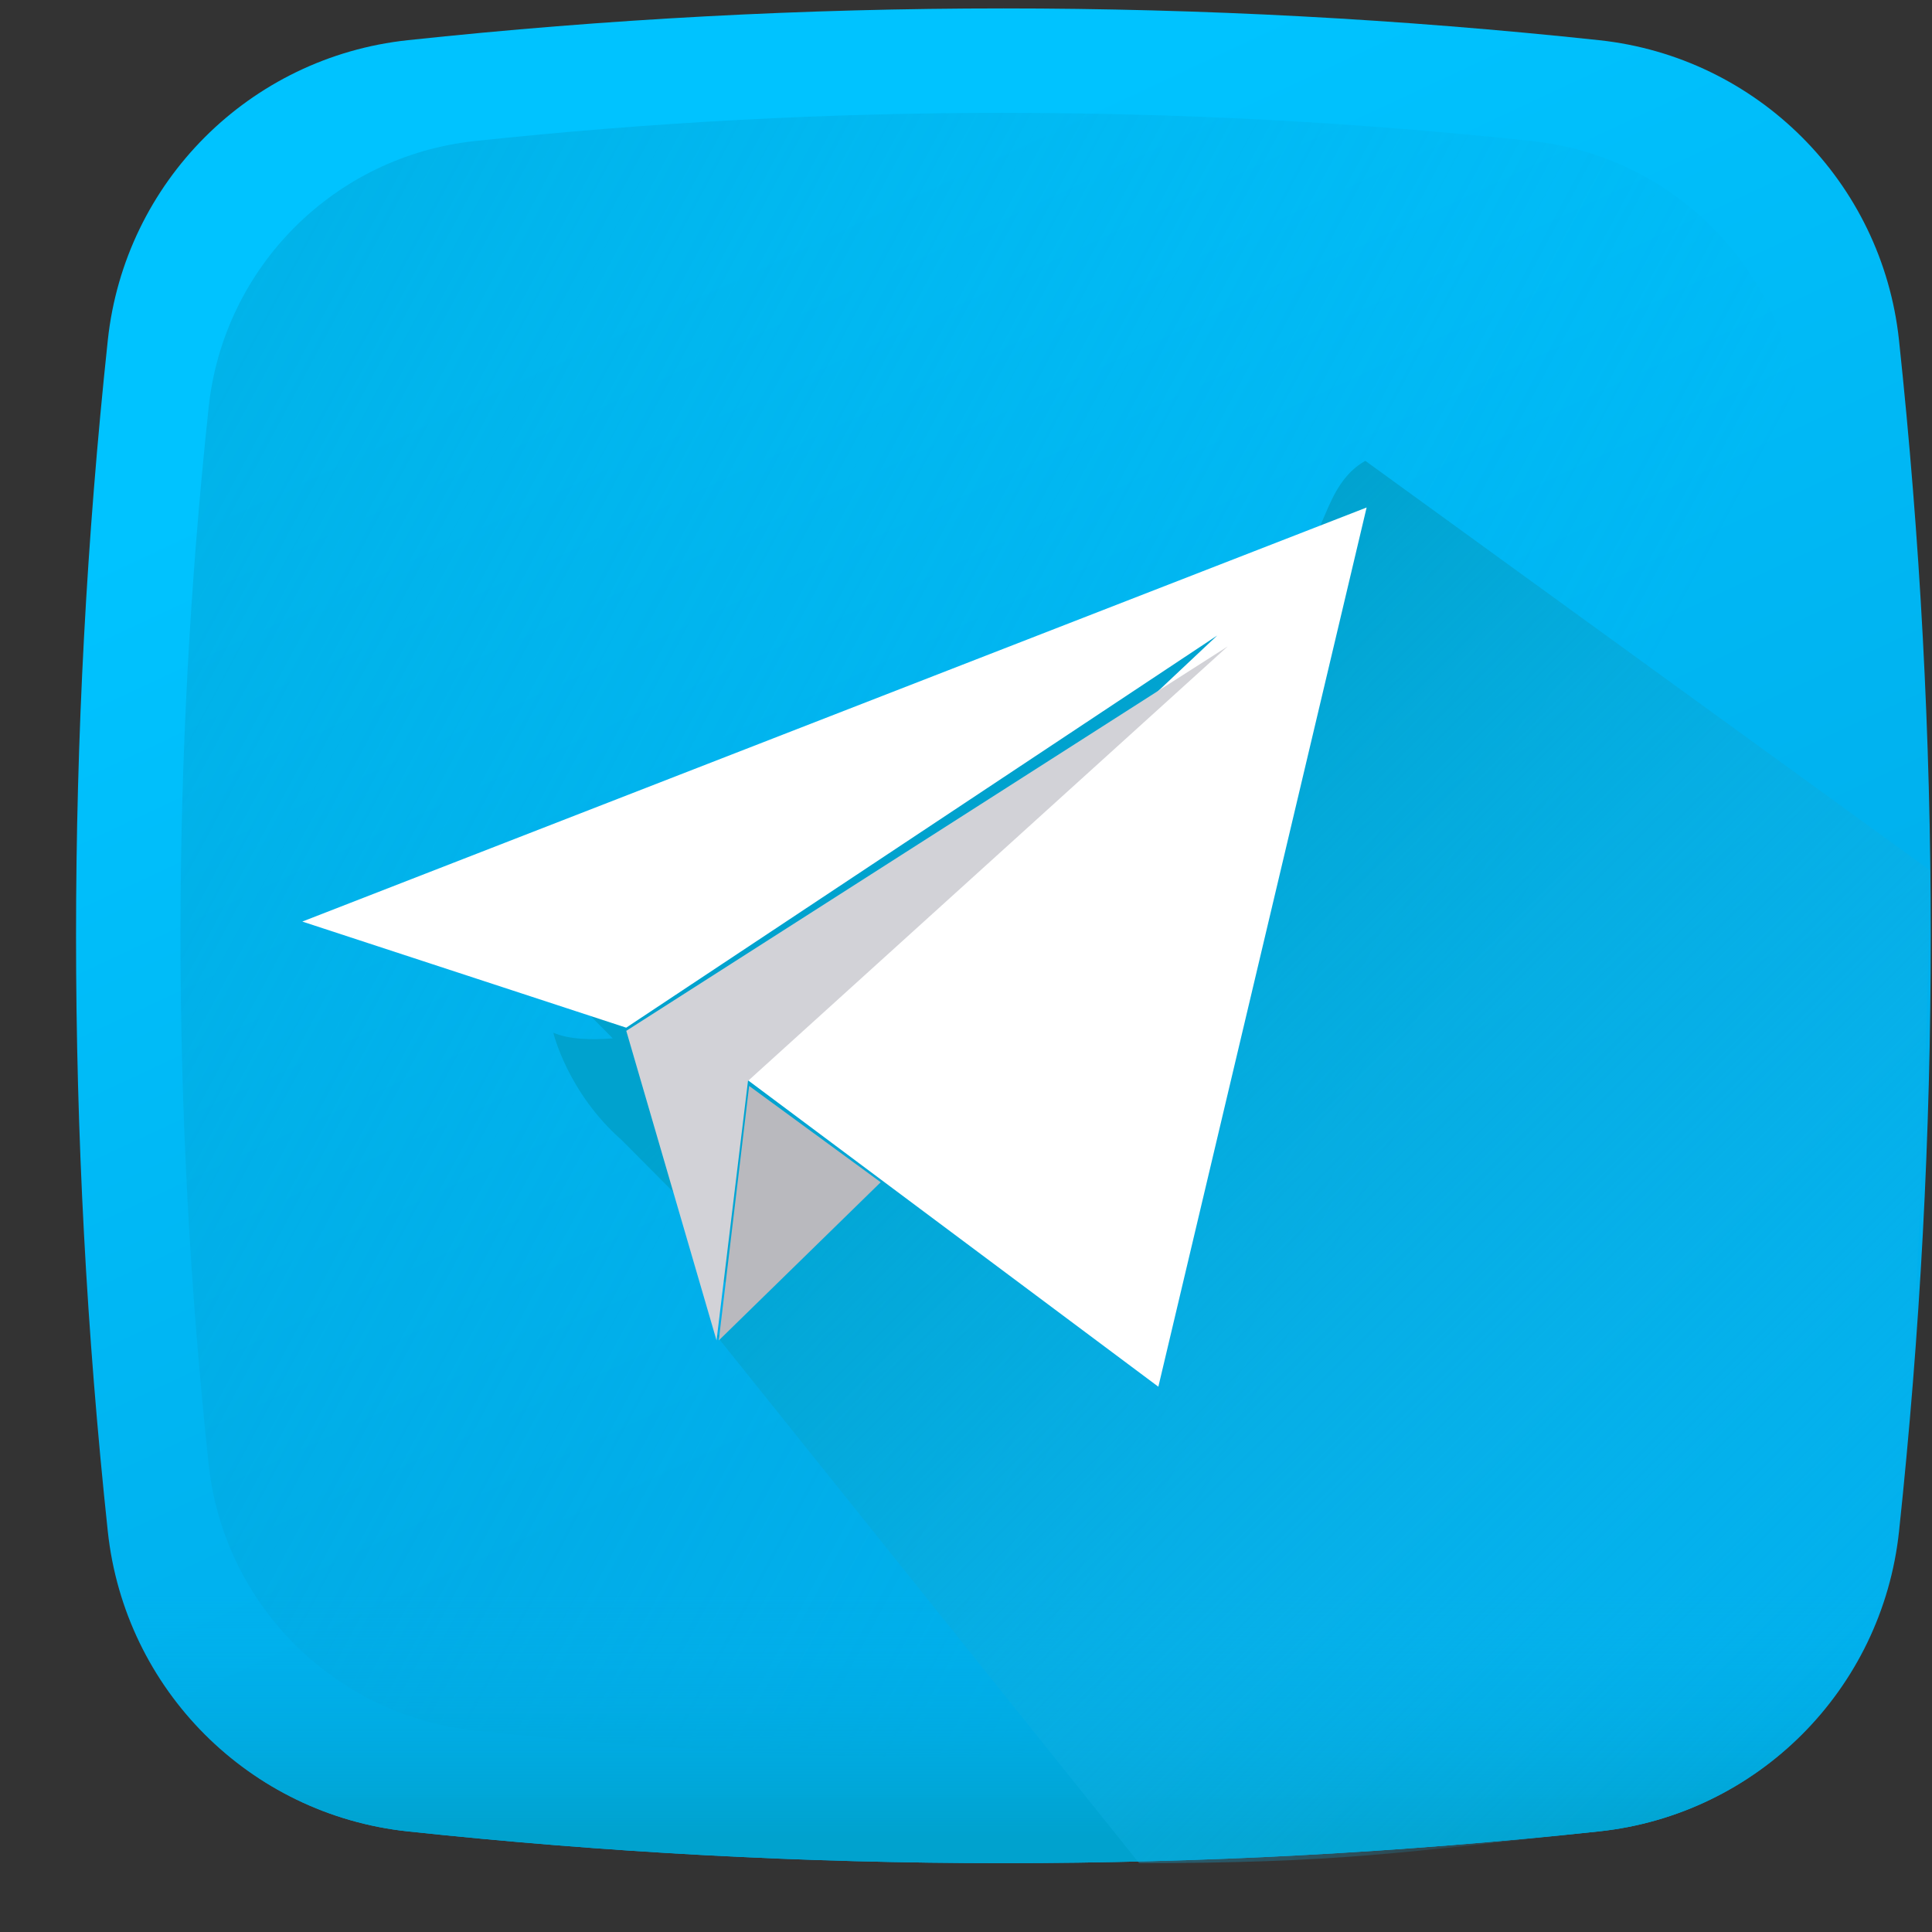 <svg width="25" height="25" viewBox="0 0 25 25" fill="none" xmlns="http://www.w3.org/2000/svg">
<rect x="0" y="0" width="25" height="25" fill="#333333" stroke="none"/>
<g clip-path="url(#clip0)">
<path d="M20.692 23.698C15.559 24.246 10.41 24.246 5.277 23.698C3.23 23.48 1.614 21.863 1.395 19.817C0.847 14.684 0.847 9.535 1.395 4.402C1.614 2.355 3.23 0.739 5.277 0.52C10.41 -0.028 15.559 -0.028 20.692 0.52C22.738 0.739 24.355 2.355 24.573 4.402C25.121 9.535 25.121 14.684 24.573 19.817C24.355 21.863 22.739 23.48 20.692 23.698Z" fill="url(#paint0_linear)"/>
<path d="M23.268 5.27C23.074 3.454 21.64 2.019 19.823 1.825C15.269 1.339 10.7 1.339 6.145 1.825C4.329 2.019 2.894 3.454 2.7 5.27C2.214 9.825 2.214 14.393 2.7 18.948C2.894 20.765 4.329 22.199 6.145 22.393C10.7 22.879 15.269 22.879 19.823 22.393C21.64 22.199 23.074 20.765 23.268 18.948C23.754 14.393 23.754 9.825 23.268 5.27Z" fill="url(#paint1_linear)"/>
<path d="M1.344 19.319C1.36 19.485 1.377 19.651 1.395 19.817C1.613 21.863 3.23 23.48 5.277 23.698C10.41 24.246 15.558 24.246 20.691 23.698C22.738 23.48 24.355 21.863 24.573 19.817C24.591 19.651 24.608 19.485 24.625 19.319H1.344Z" fill="url(#paint2_linear)"/>
<path d="M24.979 11.266L17.667 5.963C17.109 6.282 17.16 7.036 16.789 7.134C16.581 7.19 17.058 7.41 16.936 7.426C16.374 6.851 16.926 7.573 16.057 7.573C14.448 8.158 14.155 8.597 12.768 9.142C12.768 9.204 12.769 9.265 12.773 9.325C12.782 9.474 12.8 9.619 12.83 9.761C12.116 9.75 10.256 13.161 8.046 11.266L10.35 10.285L9.275 11.266C9.275 11.266 6.503 9.537 8.301 11.157C8.38 11.245 7.285 10.551 7.38 10.637C7.388 10.645 7.396 10.653 7.403 10.662C7.167 10.646 8.127 11.961 7.716 11.67C7.716 11.67 5.964 11.59 7.051 12.55L7.929 13.436C7.661 13.458 7.366 13.453 7.16 13.363C7.16 13.363 7.342 14.135 8.046 14.754L9.275 15.99C8.538 16.42 10.204 16.646 9.275 17.289L14.74 24.109C17.303 24.109 18.132 23.972 20.692 23.698C22.738 23.48 24.355 21.863 24.574 19.817C24.877 16.969 24.979 11.266 24.979 11.266Z" fill="url(#paint3_linear)"/>
<path d="M9.651 13.958L14.989 17.944L17.684 6.567L3.912 11.925L8.103 13.298L15.75 8.224L9.651 13.958Z" fill="white"/>
<path d="M8.104 13.339L9.272 17.345L9.679 13.987L15.887 8.364L8.104 13.339Z" fill="#D2D2D7"/>
<path d="M11.396 15.298L9.301 17.345L9.694 14.052L11.396 15.298Z" fill="#B9B9BE"/>
</g>
<defs>
<linearGradient id="paint0_linear" x1="8.953" y1="3.484" x2="15.023" y2="16.471" gradientUnits="userSpaceOnUse">
<stop stop-color="#00C3FF"/>
<stop offset="1" stop-color="#00B0ED"/>
</linearGradient>
<linearGradient id="paint1_linear" x1="18.06" y1="14.832" x2="-16.809" y2="-3.873" gradientUnits="userSpaceOnUse">
<stop stop-color="#069ED2" stop-opacity="0"/>
<stop offset="1" stop-color="#00A2CE"/>
</linearGradient>
<linearGradient id="paint2_linear" x1="12.984" y1="20.612" x2="12.984" y2="23.756" gradientUnits="userSpaceOnUse">
<stop stop-color="#00B0ED" stop-opacity="0"/>
<stop offset="1" stop-color="#00A2CE"/>
</linearGradient>
<linearGradient id="paint3_linear" x1="23.926" y1="22.706" x2="12.201" y2="10.982" gradientUnits="userSpaceOnUse">
<stop stop-color="#18B9F1" stop-opacity="0"/>
<stop offset="1" stop-color="#00A2CE"/>
</linearGradient>
<clipPath id="clip0">
<rect x="0.984" y="0.109" width="24" height="24" fill="white"/>
</clipPath>
</defs>
</svg>
